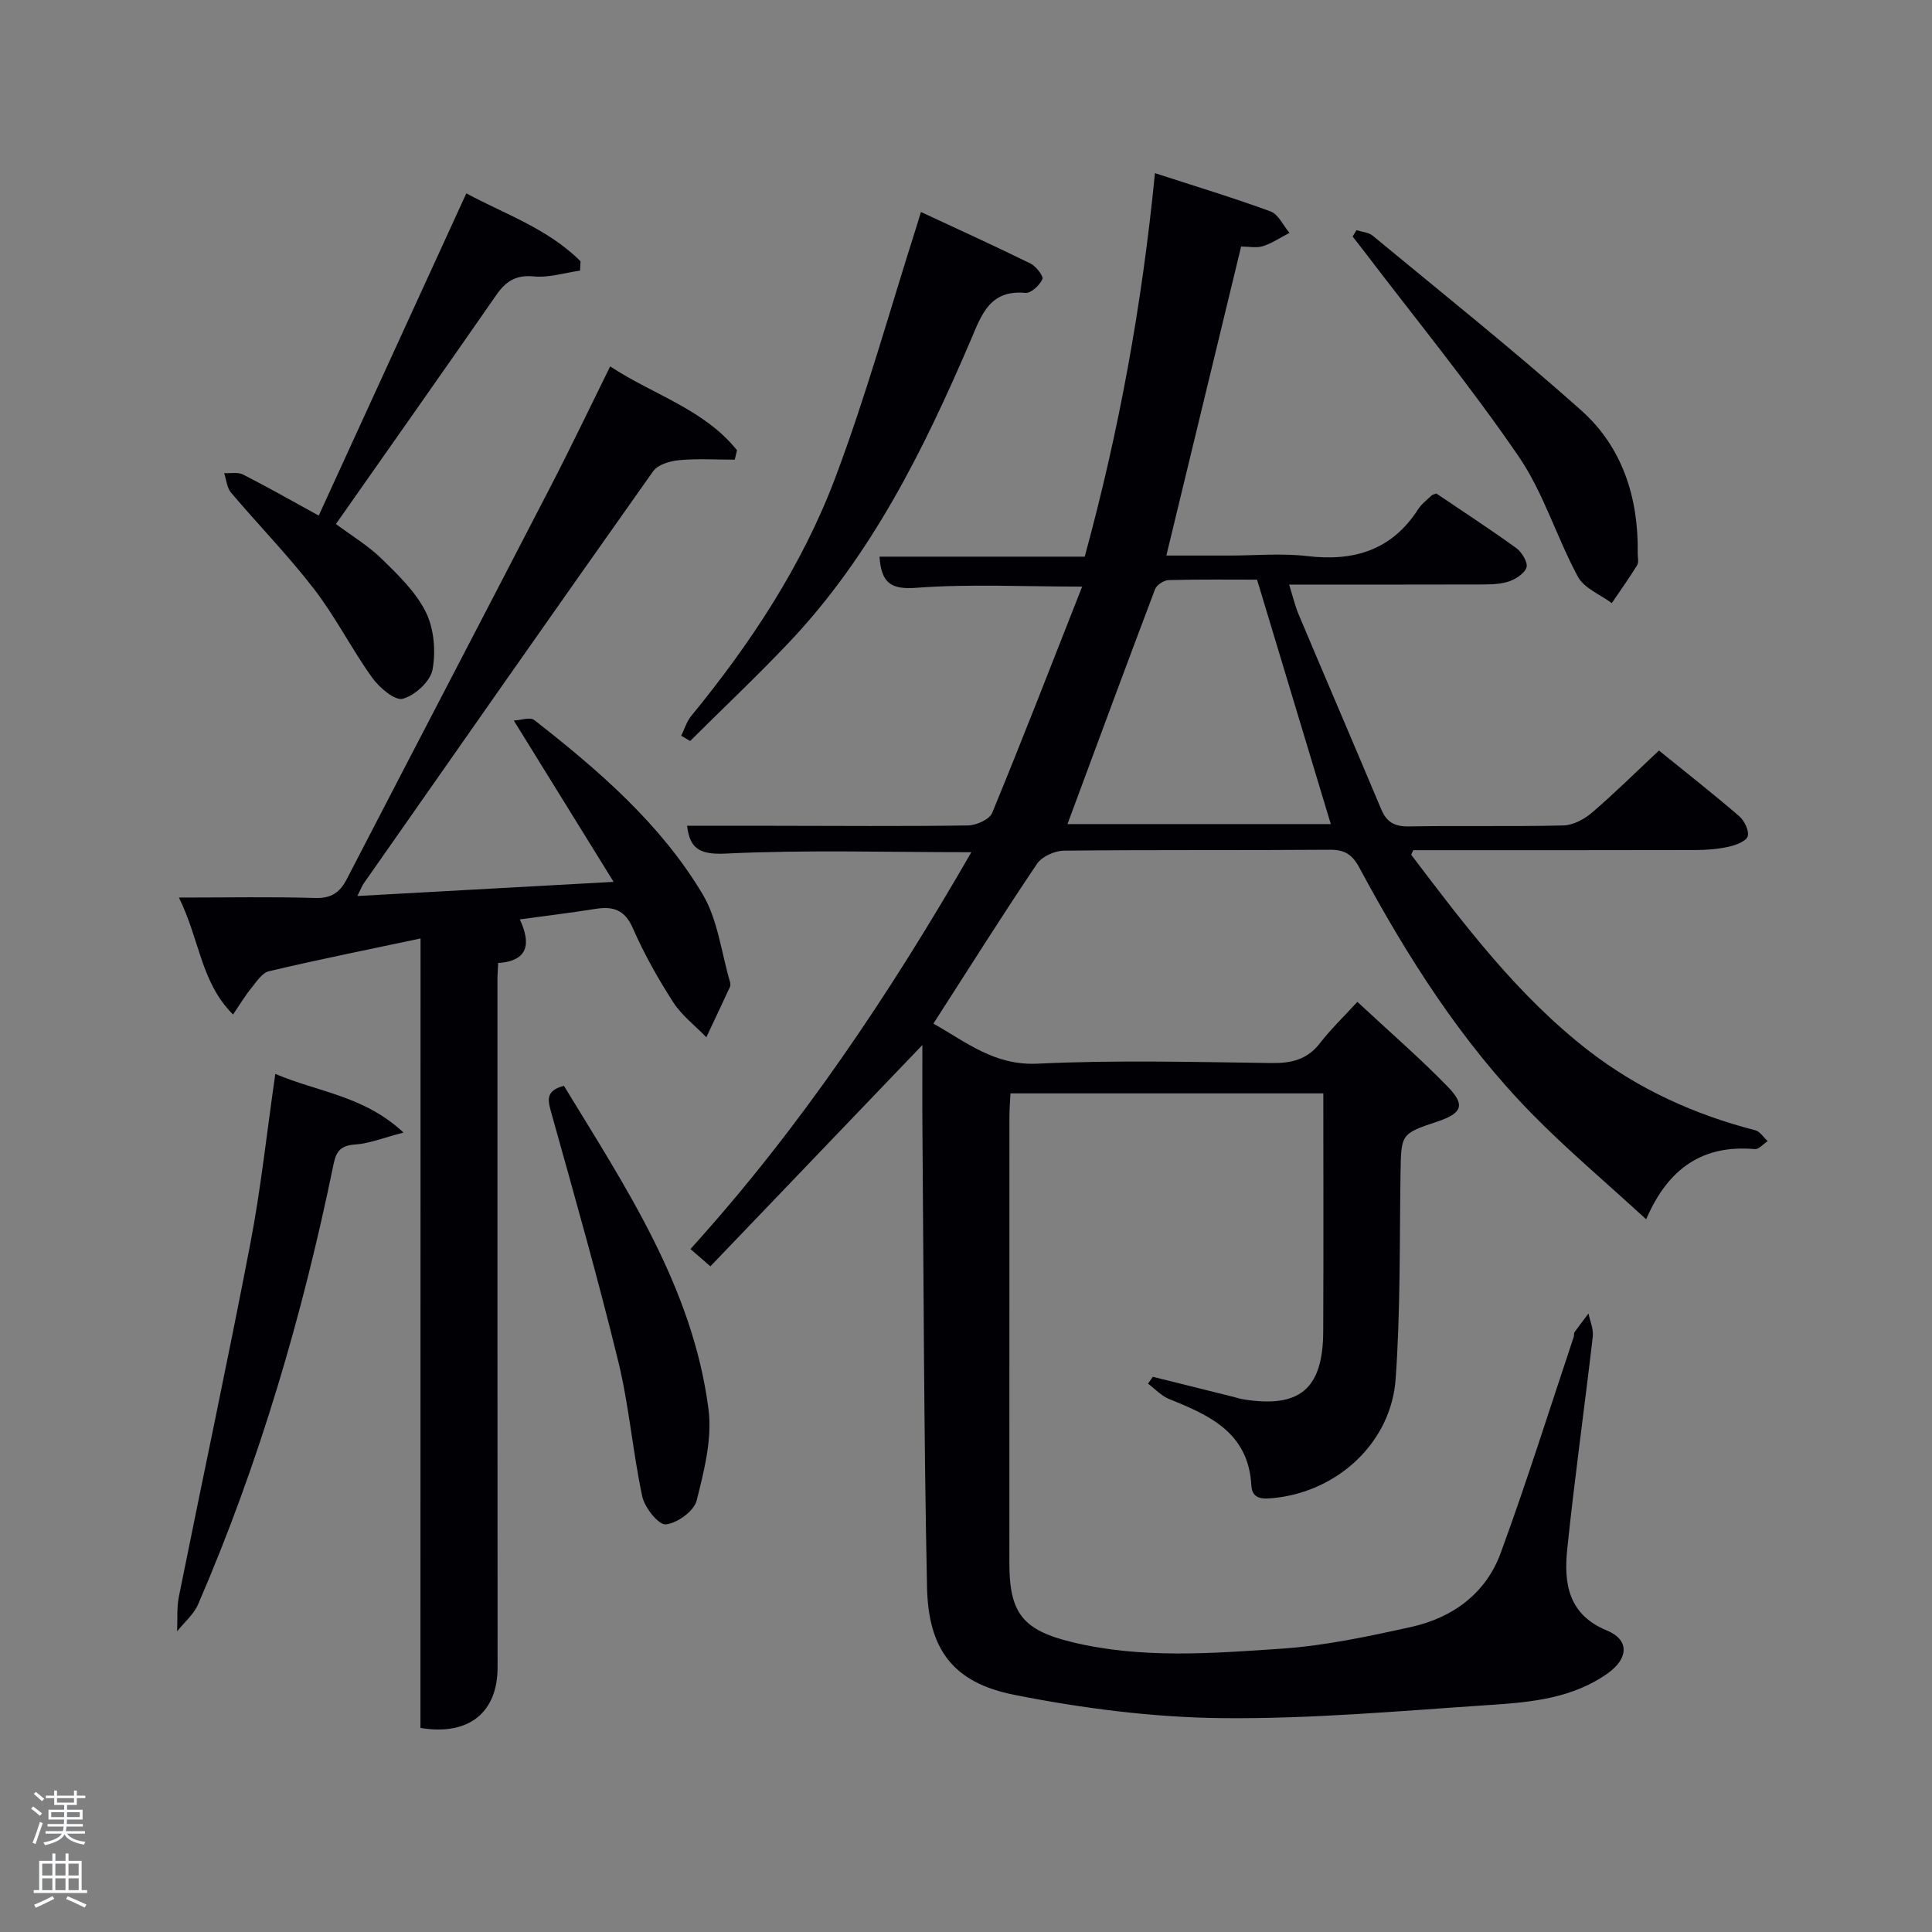 <svg enable-background="new 0 0 400 400" viewBox="0 0 400 400" xmlns="http://www.w3.org/2000/svg"><rect x="0" y="0" width="400" height="400" fill="#808080" stroke="none"/><path d="m6.44 374.46.42-.45c.65.47 1.27.95 1.85 1.44l-.45.49c-.65-.56-1.25-1.06-1.82-1.48m.93 7.33-.63-.26c.55-1.36 1.05-2.8 1.52-4.33.19.1.38.19.59.27-.46 1.29-.95 2.73-1.48 4.32m-.38-10.38.44-.42c.43.34 1.01.82 1.74 1.44l-.49.49c-.53-.51-1.09-1.01-1.69-1.51m2.5.35h1.72v-1.04h.59v1.04h3.52v-1.04h.59v1.04h1.75v.53h-1.75v1.42h-2.03v.97h3.22v2.03h-3.24c0 .35-.01.66-.03.93h3.32v.53h-3.37c-.03.27-.08.58-.15.94h3.96v.53h-3.71c.67.92 1.93 1.48 3.79 1.68-.13.24-.23.44-.29.59-2.13-.38-3.48-1.08-4.04-2.12-.43.97-1.77 1.72-4.03 2.23-.09-.19-.2-.37-.33-.55 2.1-.42 3.37-1.03 3.81-1.83h-3.36v-.53h3.58c.08-.29.13-.61.16-.94h-3.33v-.53h3.39c.02-.27.04-.58.04-.93h-3.23v-2.03h3.25v-.97h-2.07v-1.42h-1.73zm1.12 3.44v1h2.65c.01-.3.02-.44.02-.4v-.25-.35zm1.19-2h3.52v-.91h-3.52zm4.71 2h-2.63v.59c0 .15-.01.28-.01.4h2.64z" fill="#fafbfc"/><path d="m13.56 383.74h.63v1.52h2.72v6.07h1.13v.6h-11.06v-.6h1.13v-6.07h2.73v-1.52h.63v1.52h2.1v-1.52zm-2.69 8.83.38.56c-1.24.63-2.53 1.25-3.85 1.85-.1-.21-.21-.42-.34-.63 1.36-.55 2.63-1.15 3.81-1.78m-2.13-4.27h2.1v-2.45h-2.1zm0 3.04h2.1v-2.46h-2.1zm2.72-3.04h2.1v-2.45h-2.1zm0 3.04h2.1v-2.46h-2.1zm6.07 3.6c-1.41-.71-2.7-1.3-3.86-1.78l.35-.56c1.45.62 2.75 1.19 3.88 1.72zm-1.25-9.09h-2.1v2.45h2.1zm-2.09 5.49h2.1v-2.46h-2.1z" fill="#fafbfc"/><g fill="#010105"><path d="m340.82 252.44c-8.41-7.72-16.41-14.45-23.69-21.88-14.68-14.98-25.82-32.56-35.7-50.94-1.48-2.74-3.06-3.72-6.14-3.69-18.33.14-36.66-.01-54.99.19-1.92.02-4.58 1.2-5.6 2.72-7.25 10.76-14.16 21.75-21.45 33.09 6.77 3.79 12.6 8.72 21.56 8.29 16.13-.77 32.32-.34 48.48-.13 4.13.05 7.37-.72 9.99-4.11 2.23-2.88 4.88-5.43 7.75-8.56 6.68 6.23 12.95 11.64 18.7 17.56 3.73 3.84 2.98 5.51-2.17 7.24-7.57 2.54-7.47 2.54-7.6 10.89-.21 14.14 0 28.32-1.01 42.41-.94 13.11-11.92 23.19-24.98 24.6-2.3.25-4.73.45-4.89-2.56-.59-10.89-8.56-14.51-16.99-17.89-1.64-.65-2.95-2.12-4.41-3.2.34-.47.67-.95 1.01-1.42 5.57 1.39 11.13 2.77 16.7 4.16.65.16 1.28.39 1.93.49 11.74 1.93 16.59-2.1 16.64-14.02.07-16.32.02-32.63.02-49.31-21.63 0-43.01 0-64.77 0-.08 1.6-.22 3.21-.22 4.82-.01 30.83-.02 61.66-.01 92.49 0 10.33 2.82 13.85 13.01 16.31 14.31 3.47 28.83 2.33 43.23 1.36 9.05-.61 18.07-2.54 26.96-4.51 8.57-1.9 15.44-6.92 18.51-15.28 5.43-14.79 10.14-29.85 15.14-44.79.1-.31 0-.73.17-.97.93-1.31 1.92-2.57 2.88-3.86.32 1.59 1.07 3.23.89 4.77-1.7 14.68-3.77 29.32-5.29 44.02-.73 7.03.16 13.55 8.24 16.86 4.6 1.89 4.5 5.73.19 8.82-7.23 5.17-15.79 6.02-24.23 6.57-18.58 1.23-37.2 2.94-55.78 2.74-14.33-.16-28.82-2.03-42.9-4.82-12.65-2.51-17.8-9.38-18.07-22.31-.66-31.63-.69-63.27-.95-94.91-.05-5.57-.01-11.14-.01-17.32-15.21 15.88-29.42 30.72-43.89 45.82-2.05-1.78-3.08-2.67-4.13-3.58 22.77-25.13 41.25-52.82 58.16-82.16-17.49 0-34.28-.52-51.01.29-5.75.28-7.31-1.5-7.85-5.76 5.86 0 11.77-.01 17.68 0 13.5.01 27 .13 40.49-.07 1.73-.03 4.44-1.24 5-2.6 6.31-15.31 12.29-30.75 18.63-46.85-12.32 0-23.41-.58-34.39.25-5.44.41-7.19-1.21-7.57-6.45h42.49c7.1-25.99 11.85-52.01 14.54-79.4 8.33 2.71 16.23 5.09 23.95 7.93 1.62.6 2.61 2.91 3.9 4.43-1.82.94-3.56 2.13-5.48 2.75-1.36.43-2.96.08-4.53.08-5.14 21.24-10.23 42.27-15.48 63.98h13.15c5.33 0 10.73-.51 15.99.11 9.71 1.16 17.56-1.22 23.03-9.75.7-1.09 1.84-1.91 2.79-2.84.11-.1.29-.12.93-.37 5.38 3.64 11.08 7.34 16.58 11.32 1.15.84 2.45 3.04 2.09 4.02-.5 1.33-2.4 2.52-3.94 2.97-2.02.59-4.27.52-6.42.53-12.66.04-25.31.02-38.78.02.74 2.36 1.2 4.36 1.99 6.23 5.66 13.45 11.43 26.85 17.08 40.3 1.12 2.67 2.78 3.59 5.73 3.54 10.66-.19 21.33.06 31.99-.2 2.01-.05 4.31-1.28 5.9-2.64 4.66-3.99 9.02-8.32 13.88-12.87 5.28 4.28 11.03 8.79 16.56 13.54 1.1.94 2.14 3.02 1.82 4.2-.28 1.02-2.45 1.84-3.91 2.17-2.25.5-4.6.69-6.91.69-19.49.05-38.99.03-58.43.03-.18.45-.48.88-.38 1.01 11.07 14.6 22.12 29.25 36.77 40.57 10.26 7.92 21.87 13.18 34.43 16.41.98.25 1.71 1.48 2.56 2.25-.9.58-1.84 1.73-2.68 1.65-10.65-.94-17.89 3.85-22.48 14.53zm-80.56-132.43c-5.7 0-12-.08-18.29.09-.98.03-2.49.99-2.82 1.87-6.15 16.23-12.15 32.51-18.14 48.65h54.52c-5.09-16.89-10.1-33.49-15.27-50.61z"/><path d="m87.07 194.3c-11.03 2.34-21.25 4.39-31.39 6.78-1.45.34-2.62 2.25-3.73 3.6-1.22 1.49-2.21 3.17-3.7 5.36-6.69-6.66-6.85-15.38-11.21-24.21 10.28 0 19.23-.18 28.18.09 3.36.1 5.13-1.11 6.59-3.93 13.98-27.02 28.08-53.98 42.05-81 4.26-8.23 8.25-16.6 12.47-25.13 8.96 5.9 19.51 8.89 26.26 17.37-.16.65-.31 1.3-.47 1.94-3.83 0-7.68-.25-11.48.1-1.89.17-4.44.91-5.41 2.29-20.09 28.37-40 56.87-59.93 85.35-.37.53-.6 1.17-1.31 2.6 17.37-.96 34.27-1.89 53.05-2.93-7.16-11.58-13.65-22.06-20.66-33.4 1.42-.06 3.37-.78 4.24-.1 13.28 10.39 26.11 21.42 34.84 36.04 3.17 5.31 3.88 12.1 5.69 18.22.09.3.1.71-.02.99-1.61 3.48-3.26 6.95-4.89 10.42-2.32-2.4-5.09-4.5-6.86-7.25-3.14-4.88-6.02-9.99-8.34-15.3-1.69-3.87-4.1-4.61-7.78-4.02-5.07.81-10.18 1.42-15.64 2.17 2.32 4.96 1.82 8.61-4.48 9.03-.06 1.38-.15 2.37-.15 3.35 0 47.48-.01 94.97.03 142.45.01 9.34-5.92 14.25-15.97 12.57.02-53.99.02-108.06.02-163.45z"/><path d="m65.99 106.75c10.12-22.1 20.19-44.08 30.56-66.72 7.71 4.2 16.79 7.22 23.64 14.06-.03.65-.06 1.3-.1 1.94-3.19.45-6.43 1.5-9.54 1.2-3.73-.36-5.82.99-7.79 3.84-10.98 15.81-22.07 31.54-33.21 47.42 3.24 2.42 6.71 4.5 9.52 7.25 3.41 3.33 7.05 6.85 9.11 11.02 1.69 3.43 2.07 8.09 1.37 11.89-.45 2.42-3.65 5.35-6.16 6.02-1.65.44-4.86-2.31-6.34-4.37-4.25-5.93-7.56-12.54-12-18.31-5.36-6.96-11.54-13.29-17.22-20-.86-1.02-.96-2.67-1.42-4.03 1.32.07 2.84-.26 3.92.29 4.99 2.54 9.89 5.33 15.66 8.5z"/><path d="m190.67 43.89c7.74 3.61 15.28 7.03 22.7 10.68 1.15.57 2.72 2.63 2.45 3.23-.58 1.26-2.36 2.94-3.49 2.84-7.46-.69-9.12 4.56-11.4 9.9-9.67 22.55-20.51 44.46-37.62 62.52-6.61 6.97-13.61 13.58-20.43 20.36-.61-.37-1.23-.73-1.84-1.1.68-1.37 1.12-2.92 2.06-4.07 12.3-15.02 22.99-31.16 29.82-49.3 6.48-17.2 11.38-34.99 16.98-52.52.18-.62.37-1.23.77-2.54z"/><path d="m57 222.34c9.06 3.84 18.35 4.51 26.54 12.14-4.19 1.09-7.04 2.27-9.96 2.47-2.91.2-3.94 1.26-4.51 4.03-6.42 31.29-15.36 61.82-28.05 91.17-.91 2.1-2.88 3.75-4.35 5.6.11-2.41-.1-4.88.37-7.22 4.9-24.4 10.12-48.73 14.81-73.17 2.17-11.34 3.39-22.87 5.15-35.02z"/><path d="m116.75 224.8c12.77 20.99 26.65 41.66 29.93 66.91.8 6.15-.89 12.8-2.45 18.97-.55 2.18-4.03 4.7-6.39 4.93-1.47.15-4.36-3.46-4.86-5.76-1.98-9.22-2.72-18.73-4.95-27.88-4.2-17.21-9.05-34.27-13.82-51.33-.74-2.69-1.48-4.76 2.54-5.84z"/><path d="m280.85 47.66c1.12.36 2.49.43 3.34 1.13 14.45 11.95 29.13 23.66 43.13 36.12 8.6 7.65 11.93 18.14 11.75 29.65-.01.83.26 1.85-.12 2.46-1.65 2.68-3.48 5.25-5.25 7.85-2.39-1.79-5.72-3.07-7.01-5.46-4.4-8.14-7.1-17.35-12.27-24.91-9.92-14.5-21.09-28.15-31.74-42.14-.87-1.14-1.75-2.26-2.63-3.39.26-.43.53-.87.8-1.31z"/></g></svg>